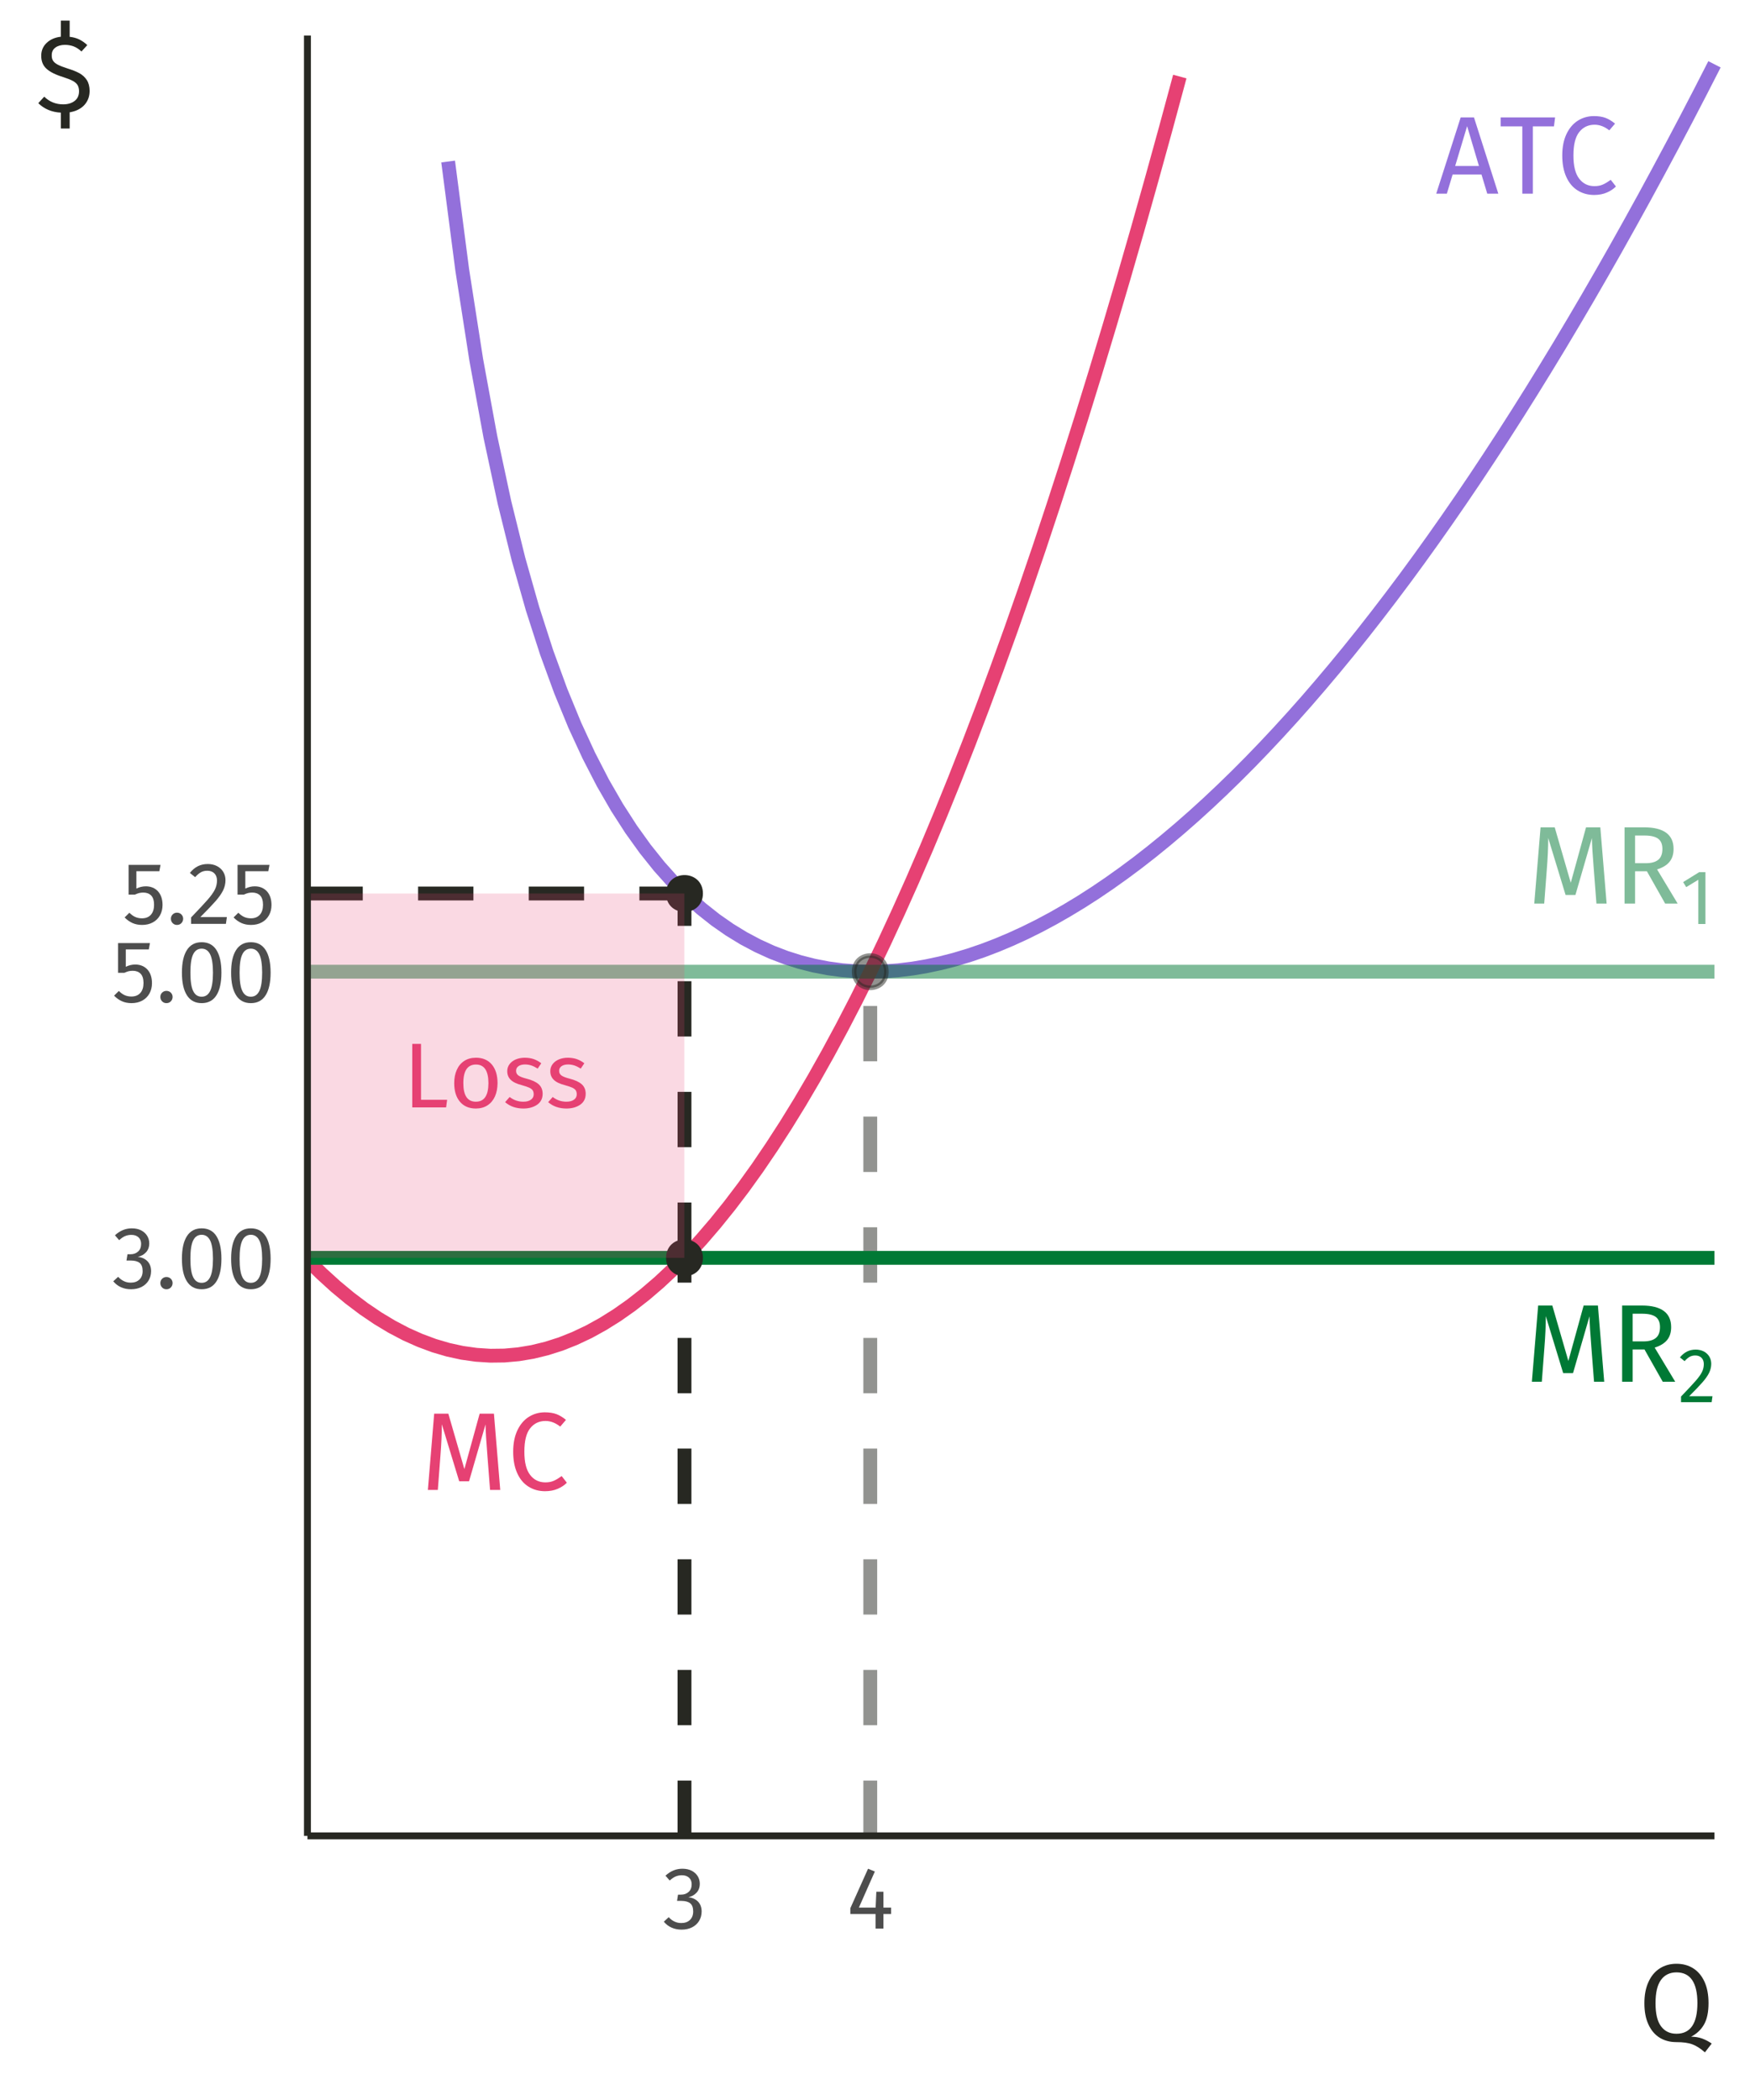 <?xml version="1.0" encoding="UTF-8"?>
<svg xmlns="http://www.w3.org/2000/svg" xmlns:xlink="http://www.w3.org/1999/xlink" width="270pt" height="324pt" viewBox="0 0 270 324" version="1.1">
<defs>
<g>
<symbol overflow="visible" id="glyph0-0">
<path style="stroke:none;" d="M 9.27 -17.926 L 9.27 5.977 L 2.102 5.977 L 2.102 -17.926 Z M 8.348 -17.039 L 3.039 -17.039 L 3.039 5.086 L 8.348 5.086 Z M 5.531 -7.699 C 6.211 -7.699 6.695 -7.516 6.988 -7.152 C 7.277 -6.785 7.422 -6.312 7.426 -5.734 C 7.422 -5.129 7.293 -4.664 7.039 -4.336 C 6.781 -4.004 6.371 -3.797 5.805 -3.723 L 5.805 -2.953 C 5.801 -2.828 5.758 -2.727 5.676 -2.652 C 5.586 -2.578 5.488 -2.543 5.379 -2.543 C 5.262 -2.543 5.16 -2.578 5.078 -2.652 C 4.988 -2.727 4.945 -2.828 4.949 -2.953 L 4.949 -4.387 C 5.551 -4.418 5.961 -4.527 6.18 -4.719 C 6.395 -4.906 6.504 -5.234 6.504 -5.703 C 6.504 -6.074 6.43 -6.363 6.281 -6.57 C 6.133 -6.773 5.859 -6.879 5.465 -6.879 C 5.133 -6.879 4.836 -6.816 4.574 -6.691 C 4.48 -6.656 4.406 -6.637 4.352 -6.641 C 4.223 -6.637 4.125 -6.676 4.055 -6.75 C 3.98 -6.824 3.941 -6.918 3.945 -7.035 C 3.941 -7.25 4.109 -7.414 4.445 -7.527 C 4.777 -7.641 5.141 -7.699 5.531 -7.699 Z M 5.379 -2.047 C 5.547 -2.043 5.688 -1.988 5.805 -1.875 C 5.918 -1.762 5.977 -1.617 5.977 -1.449 C 5.977 -1.266 5.918 -1.117 5.805 -1 C 5.688 -0.879 5.547 -0.82 5.379 -0.82 C 5.207 -0.82 5.062 -0.879 4.949 -1 C 4.836 -1.117 4.781 -1.266 4.781 -1.449 C 4.781 -1.617 4.836 -1.762 4.949 -1.875 C 5.062 -1.988 5.207 -2.043 5.379 -2.047 Z M 5.379 -2.047 "/>
</symbol>
<symbol overflow="visible" id="glyph0-1">
<path style="stroke:none;" d="M 7.973 0 L 7.086 -2.953 L 2.629 -2.953 L 1.742 0 L 0.102 0 L 3.875 -11.762 L 5.926 -11.762 L 9.68 0 Z M 3.023 -4.27 L 6.691 -4.27 L 4.867 -10.414 Z M 3.023 -4.27 "/>
</symbol>
<symbol overflow="visible" id="glyph0-2">
<path style="stroke:none;" d="M 8.656 -11.762 L 8.484 -10.379 L 5.223 -10.379 L 5.223 0 L 3.602 0 L 3.602 -10.379 L 0.258 -10.379 L 0.258 -11.762 Z M 8.656 -11.762 "/>
</symbol>
<symbol overflow="visible" id="glyph0-3">
<path style="stroke:none;" d="M 5.82 -11.969 C 6.523 -11.965 7.121 -11.875 7.605 -11.695 C 8.09 -11.512 8.582 -11.215 9.082 -10.805 L 8.195 -9.766 C 7.473 -10.344 6.715 -10.633 5.926 -10.637 C 4.941 -10.633 4.152 -10.258 3.559 -9.508 C 2.957 -8.754 2.66 -7.547 2.664 -5.891 C 2.66 -4.27 2.957 -3.078 3.551 -2.312 C 4.141 -1.543 4.926 -1.16 5.906 -1.16 C 6.406 -1.16 6.844 -1.242 7.219 -1.414 C 7.594 -1.582 7.992 -1.824 8.418 -2.133 L 9.219 -1.109 C 8.852 -0.73 8.387 -0.418 7.816 -0.172 C 7.246 0.078 6.59 0.199 5.855 0.203 C 4.895 0.199 4.043 -0.035 3.301 -0.504 C 2.551 -0.973 1.973 -1.664 1.559 -2.586 C 1.145 -3.5 0.938 -4.602 0.938 -5.891 C 0.938 -7.172 1.152 -8.273 1.586 -9.191 C 2.02 -10.105 2.605 -10.797 3.348 -11.266 C 4.082 -11.73 4.906 -11.965 5.82 -11.969 Z M 5.82 -11.969 "/>
</symbol>
<symbol overflow="visible" id="glyph0-4">
<path style="stroke:none;" d="M 12.223 0 L 10.652 0 L 10.242 -5.309 C 10.07 -7.391 9.973 -8.988 9.953 -10.105 L 7.41 -1.332 L 5.891 -1.332 L 3.211 -10.125 C 3.211 -8.699 3.137 -7.055 2.988 -5.191 L 2.594 0 L 1.059 0 L 2.031 -11.762 L 4.215 -11.762 L 6.691 -3.211 L 9.047 -11.762 L 11.25 -11.762 Z M 12.223 0 "/>
</symbol>
<symbol overflow="visible" id="glyph0-5">
<path style="stroke:none;" d="M 5.156 -4.984 L 3.328 -4.984 L 3.328 0 L 1.707 0 L 1.707 -11.762 L 4.797 -11.762 C 6.262 -11.758 7.375 -11.48 8.133 -10.926 C 8.891 -10.367 9.27 -9.535 9.27 -8.434 C 9.27 -7.609 9.059 -6.945 8.637 -6.434 C 8.215 -5.922 7.578 -5.535 6.727 -5.273 L 9.902 0 L 7.973 0 Z M 4.969 -6.23 C 5.82 -6.227 6.461 -6.402 6.898 -6.75 C 7.328 -7.098 7.547 -7.656 7.547 -8.434 C 7.547 -9.16 7.324 -9.688 6.887 -10.012 C 6.445 -10.336 5.746 -10.5 4.781 -10.5 L 3.328 -10.5 L 3.328 -6.23 Z M 4.969 -6.23 "/>
</symbol>
<symbol overflow="visible" id="glyph1-0">
<path style="stroke:none;" d="M 6.488 -12.547 L 6.488 4.184 L 1.469 4.184 L 1.469 -12.547 Z M 5.844 -11.926 L 2.129 -11.926 L 2.129 3.562 L 5.844 3.562 Z M 3.871 -5.391 C 4.348 -5.391 4.688 -5.262 4.895 -5.008 C 5.094 -4.75 5.195 -4.418 5.199 -4.016 C 5.195 -3.59 5.105 -3.266 4.93 -3.035 C 4.746 -2.801 4.457 -2.656 4.062 -2.605 L 4.062 -2.066 C 4.059 -1.977 4.031 -1.906 3.973 -1.859 C 3.91 -1.805 3.84 -1.781 3.766 -1.781 C 3.684 -1.781 3.613 -1.805 3.555 -1.859 C 3.492 -1.906 3.461 -1.977 3.465 -2.066 L 3.465 -3.07 C 3.883 -3.094 4.172 -3.168 4.324 -3.301 C 4.477 -3.43 4.551 -3.66 4.555 -3.992 C 4.551 -4.25 4.5 -4.453 4.398 -4.602 C 4.293 -4.742 4.102 -4.816 3.824 -4.816 C 3.59 -4.816 3.383 -4.77 3.203 -4.684 C 3.137 -4.656 3.086 -4.645 3.047 -4.648 C 2.957 -4.645 2.887 -4.672 2.836 -4.727 C 2.785 -4.777 2.758 -4.844 2.762 -4.922 C 2.758 -5.074 2.875 -5.188 3.113 -5.27 C 3.344 -5.348 3.598 -5.391 3.871 -5.391 Z M 3.766 -1.434 C 3.883 -1.43 3.98 -1.391 4.062 -1.312 C 4.141 -1.234 4.184 -1.133 4.184 -1.016 C 4.184 -0.883 4.141 -0.777 4.062 -0.699 C 3.98 -0.613 3.883 -0.574 3.766 -0.574 C 3.645 -0.574 3.543 -0.613 3.465 -0.699 C 3.383 -0.777 3.344 -0.883 3.348 -1.016 C 3.344 -1.133 3.383 -1.234 3.465 -1.312 C 3.543 -1.391 3.645 -1.43 3.766 -1.434 Z M 3.766 -1.434 "/>
</symbol>
<symbol overflow="visible" id="glyph1-1">
<path style="stroke:none;" d="M 3.859 -7.996 L 3.859 0 L 2.762 0 L 2.762 -6.824 L 0.895 -5.688 L 0.418 -6.465 L 2.891 -7.996 Z M 3.859 -7.996 "/>
</symbol>
<symbol overflow="visible" id="glyph1-2">
<path style="stroke:none;" d="M 2.727 -8.113 C 3.199 -8.109 3.621 -8.012 3.984 -7.824 C 4.344 -7.629 4.621 -7.371 4.824 -7.043 C 5.02 -6.711 5.121 -6.336 5.125 -5.926 C 5.121 -5.438 5.012 -4.973 4.797 -4.527 C 4.574 -4.078 4.238 -3.598 3.785 -3.082 C 3.332 -2.562 2.645 -1.84 1.723 -0.922 L 5.316 -0.922 L 5.188 0 L 0.465 0 L 0.465 -0.871 C 1.527 -1.977 2.285 -2.789 2.734 -3.305 C 3.18 -3.816 3.5 -4.262 3.691 -4.648 C 3.883 -5.027 3.977 -5.438 3.98 -5.879 C 3.977 -6.289 3.859 -6.613 3.621 -6.852 C 3.379 -7.086 3.059 -7.207 2.664 -7.207 C 2.336 -7.207 2.051 -7.137 1.805 -7.004 C 1.555 -6.863 1.289 -6.641 1.016 -6.332 L 0.297 -6.906 C 0.621 -7.309 0.984 -7.609 1.387 -7.812 C 1.781 -8.008 2.227 -8.109 2.727 -8.113 Z M 2.727 -8.113 "/>
</symbol>
<symbol overflow="visible" id="glyph2-0">
<path style="stroke:none;" d="M 7.727 -14.938 L 7.727 4.98 L 1.75 4.98 L 1.75 -14.938 Z M 6.957 -14.199 L 2.531 -14.199 L 2.531 4.238 L 6.957 4.238 Z M 4.609 -6.418 C 5.176 -6.414 5.582 -6.262 5.824 -5.961 C 6.066 -5.652 6.188 -5.262 6.188 -4.781 C 6.188 -4.277 6.078 -3.887 5.867 -3.613 C 5.648 -3.336 5.305 -3.164 4.836 -3.102 L 4.836 -2.461 C 4.832 -2.355 4.797 -2.27 4.73 -2.211 C 4.656 -2.148 4.574 -2.121 4.48 -2.121 C 4.383 -2.121 4.301 -2.148 4.23 -2.211 C 4.16 -2.27 4.125 -2.355 4.125 -2.461 L 4.125 -3.656 C 4.625 -3.684 4.965 -3.773 5.148 -3.934 C 5.328 -4.086 5.418 -4.359 5.422 -4.75 C 5.418 -5.062 5.355 -5.305 5.234 -5.477 C 5.109 -5.645 4.883 -5.73 4.551 -5.734 C 4.273 -5.73 4.027 -5.68 3.812 -5.578 C 3.734 -5.547 3.672 -5.531 3.629 -5.535 C 3.52 -5.531 3.438 -5.562 3.379 -5.625 C 3.312 -5.688 3.281 -5.766 3.285 -5.859 C 3.281 -6.039 3.422 -6.176 3.703 -6.273 C 3.984 -6.367 4.285 -6.414 4.609 -6.418 Z M 4.48 -1.707 C 4.621 -1.703 4.738 -1.656 4.836 -1.562 C 4.93 -1.465 4.98 -1.348 4.98 -1.211 C 4.98 -1.055 4.93 -0.93 4.836 -0.832 C 4.738 -0.73 4.621 -0.68 4.48 -0.684 C 4.336 -0.68 4.219 -0.73 4.125 -0.832 C 4.031 -0.93 3.984 -1.055 3.984 -1.211 C 3.984 -1.348 4.031 -1.465 4.125 -1.562 C 4.219 -1.656 4.336 -1.703 4.48 -1.707 Z M 4.48 -1.707 "/>
</symbol>
<symbol overflow="visible" id="glyph2-1">
<path style="stroke:none;" d="M 2.773 -9.801 L 2.773 -1.18 L 6.801 -1.18 L 6.645 0 L 1.422 0 L 1.422 -9.801 Z M 2.773 -9.801 "/>
</symbol>
<symbol overflow="visible" id="glyph2-2">
<path style="stroke:none;" d="M 4.168 -7.668 C 5.215 -7.664 6.035 -7.312 6.621 -6.613 C 7.203 -5.91 7.492 -4.957 7.496 -3.754 C 7.492 -2.977 7.359 -2.293 7.098 -1.699 C 6.828 -1.105 6.445 -0.645 5.945 -0.32 C 5.441 0.008 4.844 0.168 4.152 0.172 C 3.098 0.168 2.277 -0.18 1.691 -0.879 C 1.102 -1.582 0.809 -2.535 0.812 -3.742 C 0.809 -4.516 0.941 -5.199 1.211 -5.797 C 1.473 -6.387 1.855 -6.848 2.363 -7.176 C 2.863 -7.5 3.465 -7.664 4.168 -7.668 Z M 4.168 -6.617 C 2.863 -6.613 2.215 -5.656 2.219 -3.742 C 2.215 -1.832 2.859 -0.879 4.152 -0.883 C 5.441 -0.879 6.086 -1.836 6.09 -3.754 C 6.086 -5.66 5.445 -6.613 4.168 -6.617 Z M 4.168 -6.617 "/>
</symbol>
<symbol overflow="visible" id="glyph2-3">
<path style="stroke:none;" d="M 3.387 -7.668 C 3.895 -7.664 4.352 -7.594 4.766 -7.453 C 5.172 -7.312 5.562 -7.098 5.934 -6.812 L 5.379 -5.988 C 5.035 -6.207 4.707 -6.367 4.402 -6.473 C 4.09 -6.574 3.766 -6.625 3.43 -6.629 C 3 -6.625 2.664 -6.539 2.418 -6.363 C 2.168 -6.188 2.043 -5.949 2.047 -5.648 C 2.043 -5.344 2.16 -5.105 2.395 -4.934 C 2.625 -4.762 3.047 -4.594 3.656 -4.438 C 4.488 -4.227 5.109 -3.941 5.523 -3.582 C 5.934 -3.219 6.141 -2.727 6.145 -2.105 C 6.141 -1.363 5.855 -0.801 5.285 -0.41 C 4.711 -0.023 4.012 0.168 3.188 0.172 C 2.047 0.168 1.102 -0.156 0.355 -0.812 L 1.055 -1.609 C 1.688 -1.121 2.387 -0.879 3.16 -0.883 C 3.648 -0.879 4.039 -0.98 4.332 -1.188 C 4.617 -1.387 4.762 -1.664 4.766 -2.02 C 4.762 -2.273 4.711 -2.48 4.609 -2.637 C 4.504 -2.793 4.324 -2.93 4.066 -3.051 C 3.809 -3.168 3.434 -3.293 2.945 -3.43 C 2.145 -3.633 1.566 -3.914 1.215 -4.266 C 0.855 -4.617 0.68 -5.062 0.684 -5.605 C 0.68 -5.992 0.797 -6.344 1.031 -6.664 C 1.262 -6.977 1.582 -7.223 1.996 -7.402 C 2.406 -7.574 2.871 -7.664 3.387 -7.668 Z M 3.387 -7.668 "/>
</symbol>
<symbol overflow="visible" id="glyph3-0">
<path style="stroke:none;" d="M 7.387 -14.281 L 7.387 4.762 L 1.672 4.762 L 1.672 -14.281 Z M 6.652 -13.574 L 2.422 -13.574 L 2.422 4.055 L 6.652 4.055 Z M 4.406 -6.133 C 4.949 -6.129 5.336 -5.984 5.566 -5.695 C 5.797 -5.406 5.91 -5.031 5.914 -4.57 C 5.91 -4.086 5.809 -3.711 5.609 -3.453 C 5.402 -3.188 5.074 -3.027 4.625 -2.965 L 4.625 -2.352 C 4.621 -2.25 4.59 -2.172 4.523 -2.113 C 4.453 -2.055 4.371 -2.027 4.285 -2.027 C 4.191 -2.027 4.113 -2.055 4.047 -2.113 C 3.977 -2.172 3.941 -2.25 3.945 -2.352 L 3.945 -3.496 C 4.422 -3.52 4.75 -3.605 4.922 -3.758 C 5.094 -3.906 5.18 -4.168 5.18 -4.543 C 5.18 -4.84 5.121 -5.07 5.004 -5.234 C 4.887 -5.395 4.668 -5.477 4.352 -5.48 C 4.086 -5.477 3.852 -5.43 3.645 -5.332 C 3.57 -5.301 3.512 -5.285 3.469 -5.289 C 3.367 -5.285 3.285 -5.316 3.23 -5.379 C 3.168 -5.438 3.141 -5.512 3.141 -5.602 C 3.141 -5.773 3.273 -5.902 3.543 -5.996 C 3.809 -6.082 4.098 -6.129 4.406 -6.133 Z M 4.285 -1.633 C 4.418 -1.629 4.531 -1.582 4.625 -1.496 C 4.711 -1.402 4.758 -1.289 4.762 -1.156 C 4.758 -1.008 4.711 -0.887 4.625 -0.793 C 4.531 -0.695 4.418 -0.648 4.285 -0.652 C 4.145 -0.648 4.031 -0.695 3.941 -0.793 C 3.852 -0.887 3.809 -1.008 3.809 -1.156 C 3.809 -1.289 3.852 -1.402 3.941 -1.496 C 4.031 -1.582 4.145 -1.629 4.285 -1.633 Z M 4.285 -1.633 "/>
</symbol>
<symbol overflow="visible" id="glyph3-1">
<path style="stroke:none;" d="M 3.059 -9.234 C 3.621 -9.234 4.102 -9.129 4.508 -8.922 C 4.906 -8.711 5.215 -8.43 5.434 -8.078 C 5.645 -7.723 5.754 -7.336 5.754 -6.922 C 5.754 -6.367 5.59 -5.914 5.27 -5.555 C 4.945 -5.195 4.52 -4.953 3.984 -4.828 C 4.59 -4.773 5.082 -4.555 5.465 -4.176 C 5.844 -3.793 6.035 -3.277 6.039 -2.625 C 6.035 -2.098 5.906 -1.621 5.656 -1.195 C 5.398 -0.77 5.039 -0.434 4.57 -0.195 C 4.098 0.047 3.551 0.164 2.938 0.164 C 2.383 0.164 1.875 0.062 1.414 -0.141 C 0.949 -0.344 0.547 -0.648 0.203 -1.062 L 0.953 -1.754 C 1.25 -1.441 1.555 -1.215 1.871 -1.074 C 2.18 -0.926 2.523 -0.855 2.898 -0.855 C 3.465 -0.855 3.914 -1.016 4.242 -1.34 C 4.57 -1.66 4.734 -2.094 4.734 -2.637 C 4.734 -3.234 4.578 -3.656 4.27 -3.902 C 3.961 -4.145 3.512 -4.266 2.926 -4.27 L 2.242 -4.27 L 2.395 -5.234 L 2.855 -5.234 C 3.324 -5.23 3.719 -5.371 4.031 -5.656 C 4.344 -5.934 4.5 -6.328 4.5 -6.84 C 4.5 -7.262 4.363 -7.602 4.094 -7.852 C 3.82 -8.102 3.453 -8.227 2.992 -8.227 C 2.637 -8.227 2.312 -8.16 2.02 -8.035 C 1.723 -7.906 1.422 -7.699 1.113 -7.41 L 0.461 -8.16 C 1.23 -8.875 2.098 -9.234 3.059 -9.234 Z M 3.059 -9.234 "/>
</symbol>
<symbol overflow="visible" id="glyph3-2">
<path style="stroke:none;" d="M 1.617 -1.727 C 1.891 -1.723 2.117 -1.633 2.297 -1.453 C 2.477 -1.273 2.566 -1.051 2.57 -0.789 C 2.566 -0.523 2.477 -0.297 2.297 -0.113 C 2.117 0.074 1.891 0.164 1.617 0.164 C 1.352 0.164 1.129 0.074 0.949 -0.113 C 0.77 -0.297 0.68 -0.523 0.68 -0.789 C 0.68 -1.051 0.77 -1.273 0.949 -1.453 C 1.129 -1.633 1.352 -1.723 1.617 -1.727 Z M 1.617 -1.727 "/>
</symbol>
<symbol overflow="visible" id="glyph3-3">
<path style="stroke:none;" d="M 3.793 -9.234 C 4.797 -9.234 5.559 -8.832 6.07 -8.031 C 6.582 -7.227 6.836 -6.062 6.84 -4.543 C 6.836 -3.016 6.582 -1.852 6.07 -1.047 C 5.559 -0.238 4.797 0.164 3.793 0.164 C 2.785 0.164 2.027 -0.238 1.516 -1.047 C 1 -1.852 0.742 -3.016 0.746 -4.543 C 0.742 -6.062 1 -7.227 1.516 -8.031 C 2.027 -8.832 2.785 -9.234 3.793 -9.234 Z M 3.793 -8.242 C 3.199 -8.238 2.762 -7.949 2.48 -7.371 C 2.191 -6.789 2.051 -5.844 2.055 -4.543 C 2.051 -3.234 2.191 -2.289 2.48 -1.707 C 2.762 -1.117 3.199 -0.824 3.793 -0.828 C 4.371 -0.824 4.809 -1.117 5.098 -1.707 C 5.387 -2.289 5.531 -3.234 5.535 -4.543 C 5.531 -5.836 5.387 -6.777 5.098 -7.363 C 4.809 -7.945 4.371 -8.238 3.793 -8.242 Z M 3.793 -8.242 "/>
</symbol>
<symbol overflow="visible" id="glyph3-4">
<path style="stroke:none;" d="M 5.711 -8.121 L 2.164 -8.121 L 2.164 -5.441 C 2.621 -5.672 3.105 -5.789 3.617 -5.793 C 4.395 -5.789 5.023 -5.531 5.496 -5.023 C 5.965 -4.508 6.199 -3.805 6.203 -2.91 C 6.199 -2.309 6.066 -1.777 5.809 -1.312 C 5.543 -0.844 5.176 -0.48 4.699 -0.223 C 4.223 0.035 3.672 0.164 3.047 0.164 C 2.492 0.164 1.996 0.066 1.562 -0.129 C 1.125 -0.324 0.723 -0.609 0.355 -0.992 L 1.09 -1.715 C 1.379 -1.422 1.676 -1.207 1.984 -1.066 C 2.293 -0.926 2.641 -0.855 3.031 -0.855 C 3.609 -0.855 4.066 -1.035 4.398 -1.398 C 4.727 -1.762 4.891 -2.273 4.895 -2.938 C 4.891 -3.594 4.742 -4.074 4.445 -4.379 C 4.145 -4.676 3.742 -4.828 3.238 -4.828 C 3 -4.828 2.781 -4.801 2.582 -4.754 C 2.383 -4.699 2.172 -4.621 1.945 -4.516 L 0.965 -4.516 L 0.965 -9.098 L 5.891 -9.098 Z M 5.711 -8.121 "/>
</symbol>
<symbol overflow="visible" id="glyph3-5">
<path style="stroke:none;" d="M 3.102 -9.234 C 3.641 -9.234 4.121 -9.125 4.535 -8.906 C 4.949 -8.688 5.27 -8.391 5.496 -8.016 C 5.723 -7.641 5.836 -7.215 5.836 -6.746 C 5.836 -6.188 5.711 -5.656 5.461 -5.152 C 5.211 -4.645 4.824 -4.098 4.309 -3.508 C 3.789 -2.918 3.008 -2.098 1.957 -1.047 L 6.051 -1.047 L 5.902 0 L 0.531 0 L 0.531 -0.992 C 1.742 -2.25 2.602 -3.172 3.113 -3.758 C 3.617 -4.34 3.98 -4.852 4.199 -5.289 C 4.414 -5.723 4.523 -6.191 4.527 -6.691 C 4.523 -7.16 4.387 -7.527 4.117 -7.797 C 3.844 -8.062 3.48 -8.195 3.031 -8.199 C 2.656 -8.195 2.332 -8.121 2.055 -7.969 C 1.77 -7.812 1.469 -7.559 1.156 -7.207 L 0.34 -7.859 C 0.711 -8.32 1.121 -8.668 1.578 -8.895 C 2.027 -9.121 2.535 -9.234 3.102 -9.234 Z M 3.102 -9.234 "/>
</symbol>
<symbol overflow="visible" id="glyph3-6">
<path style="stroke:none;" d="M 6.828 -3.238 L 6.828 -2.242 L 5.645 -2.242 L 5.645 0 L 4.434 0 L 4.434 -2.242 L 0.543 -2.242 L 0.543 -3.141 L 3.277 -9.234 L 4.324 -8.801 L 1.863 -3.238 L 4.445 -3.238 L 4.555 -5.684 L 5.645 -5.684 L 5.645 -3.238 Z M 6.828 -3.238 "/>
</symbol>
<symbol overflow="visible" id="glyph4-0">
<path style="stroke:none;" d="M 9.23 -17.852 L 9.23 5.949 L 2.09 5.949 L 2.09 -17.852 Z M 8.312 -16.965 L 3.027 -16.965 L 3.027 5.066 L 8.312 5.066 Z M 5.508 -7.668 C 6.188 -7.664 6.672 -7.48 6.961 -7.121 C 7.25 -6.754 7.395 -6.285 7.395 -5.711 C 7.395 -5.109 7.266 -4.645 7.012 -4.316 C 6.754 -3.984 6.344 -3.781 5.781 -3.707 L 5.781 -2.941 C 5.777 -2.816 5.734 -2.715 5.652 -2.641 C 5.562 -2.566 5.465 -2.531 5.355 -2.531 C 5.238 -2.531 5.137 -2.566 5.055 -2.641 C 4.969 -2.715 4.926 -2.816 4.93 -2.941 L 4.93 -4.367 C 5.527 -4.398 5.938 -4.512 6.152 -4.699 C 6.367 -4.887 6.473 -5.211 6.477 -5.68 C 6.473 -6.047 6.398 -6.336 6.254 -6.543 C 6.105 -6.746 5.836 -6.848 5.441 -6.852 C 5.109 -6.848 4.812 -6.785 4.555 -6.664 C 4.461 -6.625 4.391 -6.609 4.336 -6.613 C 4.211 -6.609 4.109 -6.645 4.035 -6.723 C 3.961 -6.793 3.926 -6.887 3.926 -7.004 C 3.926 -7.215 4.09 -7.379 4.426 -7.496 C 4.758 -7.605 5.121 -7.664 5.508 -7.668 Z M 5.355 -2.039 C 5.523 -2.039 5.664 -1.98 5.777 -1.867 C 5.891 -1.754 5.945 -1.613 5.949 -1.445 C 5.945 -1.262 5.891 -1.109 5.777 -0.992 C 5.664 -0.871 5.523 -0.812 5.355 -0.816 C 5.184 -0.812 5.039 -0.871 4.93 -0.992 C 4.812 -1.109 4.758 -1.262 4.762 -1.445 C 4.758 -1.613 4.812 -1.754 4.93 -1.867 C 5.039 -1.98 5.184 -2.039 5.355 -2.039 Z M 5.355 -2.039 "/>
</symbol>
<symbol overflow="visible" id="glyph4-1">
<path style="stroke:none;" d="M 8.145 -0.664 C 8.766 -0.66 9.332 -0.566 9.844 -0.383 C 10.352 -0.191 10.844 0.062 11.32 0.391 L 10.27 1.75 C 9.586 1.148 8.938 0.734 8.328 0.512 C 7.711 0.281 6.887 0.168 5.848 0.172 C 4.871 0.168 4.016 -0.059 3.281 -0.516 C 2.543 -0.977 1.965 -1.656 1.555 -2.559 C 1.137 -3.457 0.93 -4.547 0.934 -5.832 C 0.93 -7.086 1.137 -8.176 1.555 -9.094 C 1.965 -10.012 2.547 -10.711 3.297 -11.195 C 4.043 -11.676 4.906 -11.918 5.883 -11.918 C 6.867 -11.918 7.73 -11.68 8.473 -11.211 C 9.215 -10.738 9.793 -10.051 10.207 -9.145 C 10.621 -8.234 10.828 -7.137 10.828 -5.848 C 10.828 -4.473 10.602 -3.379 10.148 -2.574 C 9.695 -1.762 9.027 -1.125 8.145 -0.664 Z M 2.652 -5.832 C 2.648 -4.207 2.934 -3.016 3.508 -2.258 C 4.078 -1.496 4.871 -1.117 5.883 -1.121 C 8.035 -1.117 9.109 -2.695 9.113 -5.848 C 9.109 -9.008 8.035 -10.586 5.883 -10.59 C 4.859 -10.586 4.062 -10.203 3.5 -9.434 C 2.93 -8.66 2.648 -7.457 2.652 -5.832 Z M 2.652 -5.832 "/>
</symbol>
<symbol overflow="visible" id="glyph4-2">
<path style="stroke:none;" d="M 8.348 -3.16 C 8.344 -2.297 8.07 -1.574 7.531 -0.984 C 6.984 -0.395 6.23 -0.023 5.27 0.137 L 5.27 2.637 L 3.91 2.637 L 3.91 0.188 C 2.512 0.117 1.352 -0.367 0.426 -1.273 L 1.344 -2.277 C 2.156 -1.484 3.133 -1.09 4.266 -1.09 C 4.98 -1.09 5.566 -1.262 6.027 -1.613 C 6.484 -1.961 6.715 -2.461 6.715 -3.109 C 6.715 -3.48 6.641 -3.793 6.5 -4.047 C 6.355 -4.293 6.109 -4.512 5.762 -4.707 C 5.406 -4.895 4.902 -5.094 4.25 -5.305 C 3.078 -5.664 2.227 -6.094 1.691 -6.586 C 1.148 -7.078 0.879 -7.742 0.883 -8.586 C 0.879 -9.375 1.156 -10.039 1.715 -10.57 C 2.27 -11.102 3 -11.418 3.91 -11.527 L 3.91 -14.008 L 5.27 -14.008 L 5.27 -11.508 C 5.809 -11.453 6.301 -11.32 6.738 -11.109 C 7.176 -10.898 7.59 -10.605 7.988 -10.234 L 7.09 -9.246 C 6.703 -9.609 6.301 -9.871 5.891 -10.031 C 5.473 -10.188 5.023 -10.266 4.539 -10.27 C 3.934 -10.266 3.441 -10.125 3.066 -9.852 C 2.684 -9.57 2.496 -9.172 2.5 -8.652 C 2.496 -8.32 2.562 -8.047 2.703 -7.828 C 2.836 -7.605 3.082 -7.398 3.434 -7.215 C 3.785 -7.027 4.301 -6.828 4.98 -6.613 C 5.691 -6.395 6.285 -6.156 6.766 -5.898 C 7.238 -5.637 7.621 -5.285 7.914 -4.844 C 8.199 -4.402 8.344 -3.84 8.348 -3.16 Z M 8.348 -3.16 "/>
</symbol>
</g>
<clipPath id="clip1">
  <path d="M 68 8 L 265.52 8 L 265.52 151 L 68 151 Z M 68 8 "/>
</clipPath>
<clipPath id="clip2">
  <path d="M 47.434 10 L 184 10 L 184 211 L 47.434 211 Z M 47.434 10 "/>
</clipPath>
<clipPath id="clip3">
  <path d="M 47.434 148 L 265.52 148 L 265.52 151 L 47.434 151 Z M 47.434 148 "/>
</clipPath>
<clipPath id="clip4">
  <path d="M 133 148 L 136 148 L 136 284.25 L 133 284.25 Z M 133 148 "/>
</clipPath>
<clipPath id="clip5">
  <path d="M 47.434 193 L 265.52 193 L 265.52 196 L 47.434 196 Z M 47.434 193 "/>
</clipPath>
<clipPath id="clip6">
  <path d="M 104 193 L 107 193 L 107 284.25 L 104 284.25 Z M 104 193 "/>
</clipPath>
<clipPath id="clip7">
  <path d="M 47.434 136 L 107 136 L 107 139 L 47.434 139 Z M 47.434 136 "/>
</clipPath>
<clipPath id="clip8">
  <path d="M 47.434 137 L 106 137 L 106 195 L 47.434 195 Z M 47.434 137 "/>
</clipPath>
</defs>
<g id="surface654">
<rect x="0" y="0" width="270" height="324" style="fill:rgb(100%,100%,100%);fill-opacity:1;stroke:none;"/>
<g clip-path="url(#clip1)" clip-rule="nonzero">
<path style="fill:none;stroke-width:2.134;stroke-linecap:butt;stroke-linejoin:round;stroke:rgb(57.647%,43.922%,85.882%);stroke-opacity:1;stroke-miterlimit:10;" d="M 69.141 24.922 L 71.312 41.613 L 73.484 55.551 L 75.652 67.363 L 77.824 77.492 L 79.996 86.266 L 82.168 93.922 L 84.336 100.652 L 86.508 106.598 L 88.68 111.883 L 90.852 116.586 L 93.02 120.793 L 95.191 124.555 L 97.363 127.93 L 99.535 130.957 L 101.703 133.668 L 103.875 136.098 L 106.047 138.27 L 108.219 140.207 L 110.387 141.922 L 112.559 143.438 L 114.73 144.766 L 116.902 145.918 L 119.07 146.91 L 121.242 147.742 L 123.414 148.43 L 125.586 148.98 L 127.754 149.398 L 129.926 149.691 L 132.098 149.863 L 134.27 149.918 L 136.438 149.863 L 138.609 149.703 L 140.781 149.438 L 142.953 149.07 L 145.121 148.609 L 147.293 148.051 L 149.465 147.398 L 151.637 146.66 L 153.805 145.832 L 155.977 144.918 L 158.148 143.922 L 160.32 142.844 L 162.488 141.684 L 164.66 140.441 L 166.832 139.125 L 169.004 137.73 L 171.172 136.258 L 173.344 134.711 L 175.516 133.094 L 177.684 131.402 L 179.855 129.637 L 182.027 127.801 L 184.199 125.895 L 186.367 123.922 L 188.539 121.875 L 190.711 119.762 L 192.883 117.582 L 195.051 115.332 L 197.223 113.016 L 199.395 110.633 L 201.566 108.188 L 203.734 105.672 L 205.906 103.094 L 208.078 100.453 L 210.25 97.746 L 212.418 94.973 L 214.59 92.137 L 216.762 89.242 L 218.934 86.277 L 221.102 83.254 L 223.273 80.168 L 225.445 77.02 L 227.617 73.809 L 229.785 70.535 L 231.957 67.203 L 234.129 63.805 L 236.301 60.348 L 238.469 56.832 L 240.641 53.254 L 242.812 49.613 L 244.984 45.914 L 247.152 42.156 L 249.324 38.336 L 251.496 34.453 L 253.668 30.516 L 255.836 26.516 L 258.008 22.457 L 260.18 18.34 L 262.352 14.16 L 264.52 9.922 "/>
</g>
<g style="fill:rgb(57.647%,43.922%,85.882%);fill-opacity:1;">
  <use xlink:href="#glyph0-1" x="221.488" y="29.879"/>
  <use xlink:href="#glyph0-2" x="231.27" y="29.879"/>
  <use xlink:href="#glyph0-3" x="240.096" y="29.879"/>
</g>
<g clip-path="url(#clip2)" clip-rule="nonzero">
<path style="fill:none;stroke-width:2.134;stroke-linecap:butt;stroke-linejoin:round;stroke:rgb(90.196%,25.49%,45.098%);stroke-opacity:1;stroke-miterlimit:10;" d="M 47.434 194.363 L 49.605 196.5 L 51.773 198.473 L 53.945 200.277 L 56.117 201.918 L 58.289 203.391 L 60.457 204.695 L 62.629 205.836 L 64.801 206.805 L 66.973 207.613 L 69.141 208.25 L 71.312 208.723 L 73.484 209.027 L 75.652 209.168 L 77.824 209.141 L 79.996 208.945 L 82.168 208.582 L 84.336 208.055 L 86.508 207.363 L 88.68 206.5 L 90.852 205.473 L 93.02 204.277 L 95.191 202.918 L 97.363 201.391 L 99.535 199.695 L 101.703 197.836 L 103.875 195.805 L 106.047 193.613 L 108.219 191.25 L 110.387 188.723 L 112.559 186.027 L 114.73 183.168 L 116.902 180.141 L 119.07 176.945 L 121.242 173.586 L 123.414 170.059 L 125.586 166.363 L 127.754 162.504 L 129.926 158.473 L 132.098 154.281 L 134.27 149.918 L 136.438 145.391 L 138.609 140.695 L 140.781 135.836 L 142.953 130.809 L 145.121 125.613 L 147.293 120.254 L 149.465 114.727 L 151.637 109.031 L 153.805 103.172 L 155.977 97.145 L 158.148 90.949 L 160.32 84.59 L 162.488 78.059 L 164.66 71.367 L 166.832 64.504 L 169.004 57.477 L 171.172 50.285 L 173.344 42.922 L 175.516 35.395 L 177.684 27.699 L 179.855 19.84 L 182.027 11.812 "/>
</g>
<g style="fill:rgb(90.196%,25.49%,45.098%);fill-opacity:1;">
  <use xlink:href="#glyph0-4" x="64.957" y="229.871"/>
  <use xlink:href="#glyph0-3" x="78.239" y="229.871"/>
</g>
<g clip-path="url(#clip3)" clip-rule="nonzero">
<path style="fill:none;stroke-width:2.134;stroke-linecap:butt;stroke-linejoin:round;stroke:rgb(0%,47.451%,20.784%);stroke-opacity:0.502;stroke-miterlimit:10;" d="M 47.434 149.918 L 264.52 149.918 "/>
</g>
<g style="fill:rgb(0%,47.451%,20.784%);fill-opacity:0.502;">
  <use xlink:href="#glyph0-4" x="235.656" y="139.41"/>
</g>
<g style="fill:rgb(0%,47.451%,20.784%);fill-opacity:0.502;">
  <use xlink:href="#glyph0-5" x="248.938" y="139.41"/>
</g>
<g style="fill:rgb(0%,47.451%,20.784%);fill-opacity:0.502;">
  <use xlink:href="#glyph1-1" x="259.266" y="142.559"/>
</g>
<path style="fill-rule:nonzero;fill:rgb(15.294%,15.686%,13.333%);fill-opacity:0.502;stroke-width:0.709;stroke-linecap:round;stroke-linejoin:round;stroke:rgb(15.294%,15.686%,13.333%);stroke-opacity:0.502;stroke-miterlimit:10;" d="M 136.758 149.918 C 136.758 153.238 131.781 153.238 131.781 149.918 C 131.781 146.602 136.758 146.602 136.758 149.918 "/>
<g clip-path="url(#clip4)" clip-rule="nonzero">
<path style="fill:none;stroke-width:2.134;stroke-linecap:butt;stroke-linejoin:round;stroke:rgb(15.294%,15.686%,13.333%);stroke-opacity:0.502;stroke-dasharray:8.536,8.536;stroke-miterlimit:10;" d="M 134.27 283.25 L 134.27 149.918 "/>
</g>
<g clip-path="url(#clip5)" clip-rule="nonzero">
<path style="fill:none;stroke-width:2.134;stroke-linecap:butt;stroke-linejoin:round;stroke:rgb(0%,47.451%,20.784%);stroke-opacity:1;stroke-miterlimit:10;" d="M 47.434 194.066 L 264.52 194.066 "/>
</g>
<g style="fill:rgb(0%,47.451%,20.784%);fill-opacity:1;">
  <use xlink:href="#glyph0-4" x="235.285" y="213.188"/>
</g>
<g style="fill:rgb(0%,47.451%,20.784%);fill-opacity:1;">
  <use xlink:href="#glyph0-5" x="248.566" y="213.188"/>
</g>
<g style="fill:rgb(0%,47.451%,20.784%);fill-opacity:1;">
  <use xlink:href="#glyph1-2" x="258.895" y="216.336"/>
</g>
<path style="fill-rule:nonzero;fill:rgb(15.294%,15.686%,13.333%);fill-opacity:1;stroke-width:0.709;stroke-linecap:round;stroke-linejoin:round;stroke:rgb(15.294%,15.686%,13.333%);stroke-opacity:1;stroke-miterlimit:10;" d="M 108.098 194.066 C 108.098 197.383 103.121 197.383 103.121 194.066 C 103.121 190.75 108.098 190.75 108.098 194.066 "/>
<g clip-path="url(#clip6)" clip-rule="nonzero">
<path style="fill:none;stroke-width:2.134;stroke-linecap:butt;stroke-linejoin:round;stroke:rgb(15.294%,15.686%,13.333%);stroke-opacity:1;stroke-dasharray:8.536,8.536;stroke-miterlimit:10;" d="M 105.609 283.25 L 105.609 194.066 "/>
</g>
<path style="fill-rule:nonzero;fill:rgb(15.294%,15.686%,13.333%);fill-opacity:1;stroke-width:0.709;stroke-linecap:round;stroke-linejoin:round;stroke:rgb(15.294%,15.686%,13.333%);stroke-opacity:1;stroke-miterlimit:10;" d="M 108.098 137.855 C 108.098 141.172 103.121 141.172 103.121 137.855 C 103.121 134.535 108.098 134.535 108.098 137.855 "/>
<path style="fill:none;stroke-width:2.134;stroke-linecap:butt;stroke-linejoin:round;stroke:rgb(15.294%,15.686%,13.333%);stroke-opacity:1;stroke-dasharray:8.536,8.536;stroke-miterlimit:10;" d="M 105.609 194.066 L 105.609 137.855 "/>
<g clip-path="url(#clip7)" clip-rule="nonzero">
<path style="fill:none;stroke-width:2.134;stroke-linecap:butt;stroke-linejoin:round;stroke:rgb(15.294%,15.686%,13.333%);stroke-opacity:1;stroke-dasharray:8.536,8.536;stroke-miterlimit:10;" d="M 47.434 137.855 L 105.609 137.855 "/>
</g>
<g clip-path="url(#clip8)" clip-rule="nonzero">
<path style=" stroke:none;fill-rule:nonzero;fill:rgb(90.196%,25.49%,45.098%);fill-opacity:0.2;" d="M 47.434 137.855 L 105.582 137.855 L 105.582 194.066 L 47.434 194.066 Z M 47.434 137.855 "/>
</g>
<g style="fill:rgb(90.196%,25.49%,45.098%);fill-opacity:1;">
  <use xlink:href="#glyph2-1" x="62.184" y="170.859"/>
  <use xlink:href="#glyph2-2" x="69.268" y="170.859"/>
  <use xlink:href="#glyph2-3" x="77.577" y="170.859"/>
  <use xlink:href="#glyph2-3" x="84.22" y="170.859"/>
</g>
<path style="fill:none;stroke-width:1.067;stroke-linecap:butt;stroke-linejoin:round;stroke:rgb(15.294%,15.686%,13.333%);stroke-opacity:1;stroke-miterlimit:10;" d="M 47.434 283.25 L 47.434 5.48 "/>
<g style="fill:rgb(30.196%,30.196%,30.196%);fill-opacity:1;">
  <use xlink:href="#glyph3-1" x="17.273" y="198.75"/>
  <use xlink:href="#glyph3-2" x="24.06" y="198.75"/>
  <use xlink:href="#glyph3-3" x="27.324" y="198.75"/>
  <use xlink:href="#glyph3-3" x="34.913" y="198.75"/>
</g>
<g style="fill:rgb(30.196%,30.196%,30.196%);fill-opacity:1;">
  <use xlink:href="#glyph3-4" x="17.246" y="154.605"/>
  <use xlink:href="#glyph3-2" x="24.06" y="154.605"/>
  <use xlink:href="#glyph3-3" x="27.324" y="154.605"/>
  <use xlink:href="#glyph3-3" x="34.912" y="154.605"/>
</g>
<g style="fill:rgb(30.196%,30.196%,30.196%);fill-opacity:1;">
  <use xlink:href="#glyph3-4" x="18.875" y="142.539"/>
  <use xlink:href="#glyph3-2" x="25.689" y="142.539"/>
  <use xlink:href="#glyph3-5" x="28.953" y="142.539"/>
  <use xlink:href="#glyph3-4" x="35.685" y="142.539"/>
</g>
<path style="fill:none;stroke-width:1.067;stroke-linecap:butt;stroke-linejoin:round;stroke:rgb(15.294%,15.686%,13.333%);stroke-opacity:1;stroke-miterlimit:10;" d="M 47.434 283.25 L 264.52 283.25 "/>
<g style="fill:rgb(30.196%,30.196%,30.196%);fill-opacity:1;">
  <use xlink:href="#glyph3-1" x="102.215" y="297.551"/>
</g>
<g style="fill:rgb(30.196%,30.196%,30.196%);fill-opacity:1;">
  <use xlink:href="#glyph3-6" x="130.652" y="297.551"/>
</g>
<g style="fill:rgb(15.294%,15.686%,13.333%);fill-opacity:1;">
  <use xlink:href="#glyph4-1" x="252.773" y="314.898"/>
</g>
<g style="fill:rgb(15.294%,15.686%,13.333%);fill-opacity:1;">
  <use xlink:href="#glyph4-2" x="5.48" y="17.191"/>
</g>
</g>
</svg>
